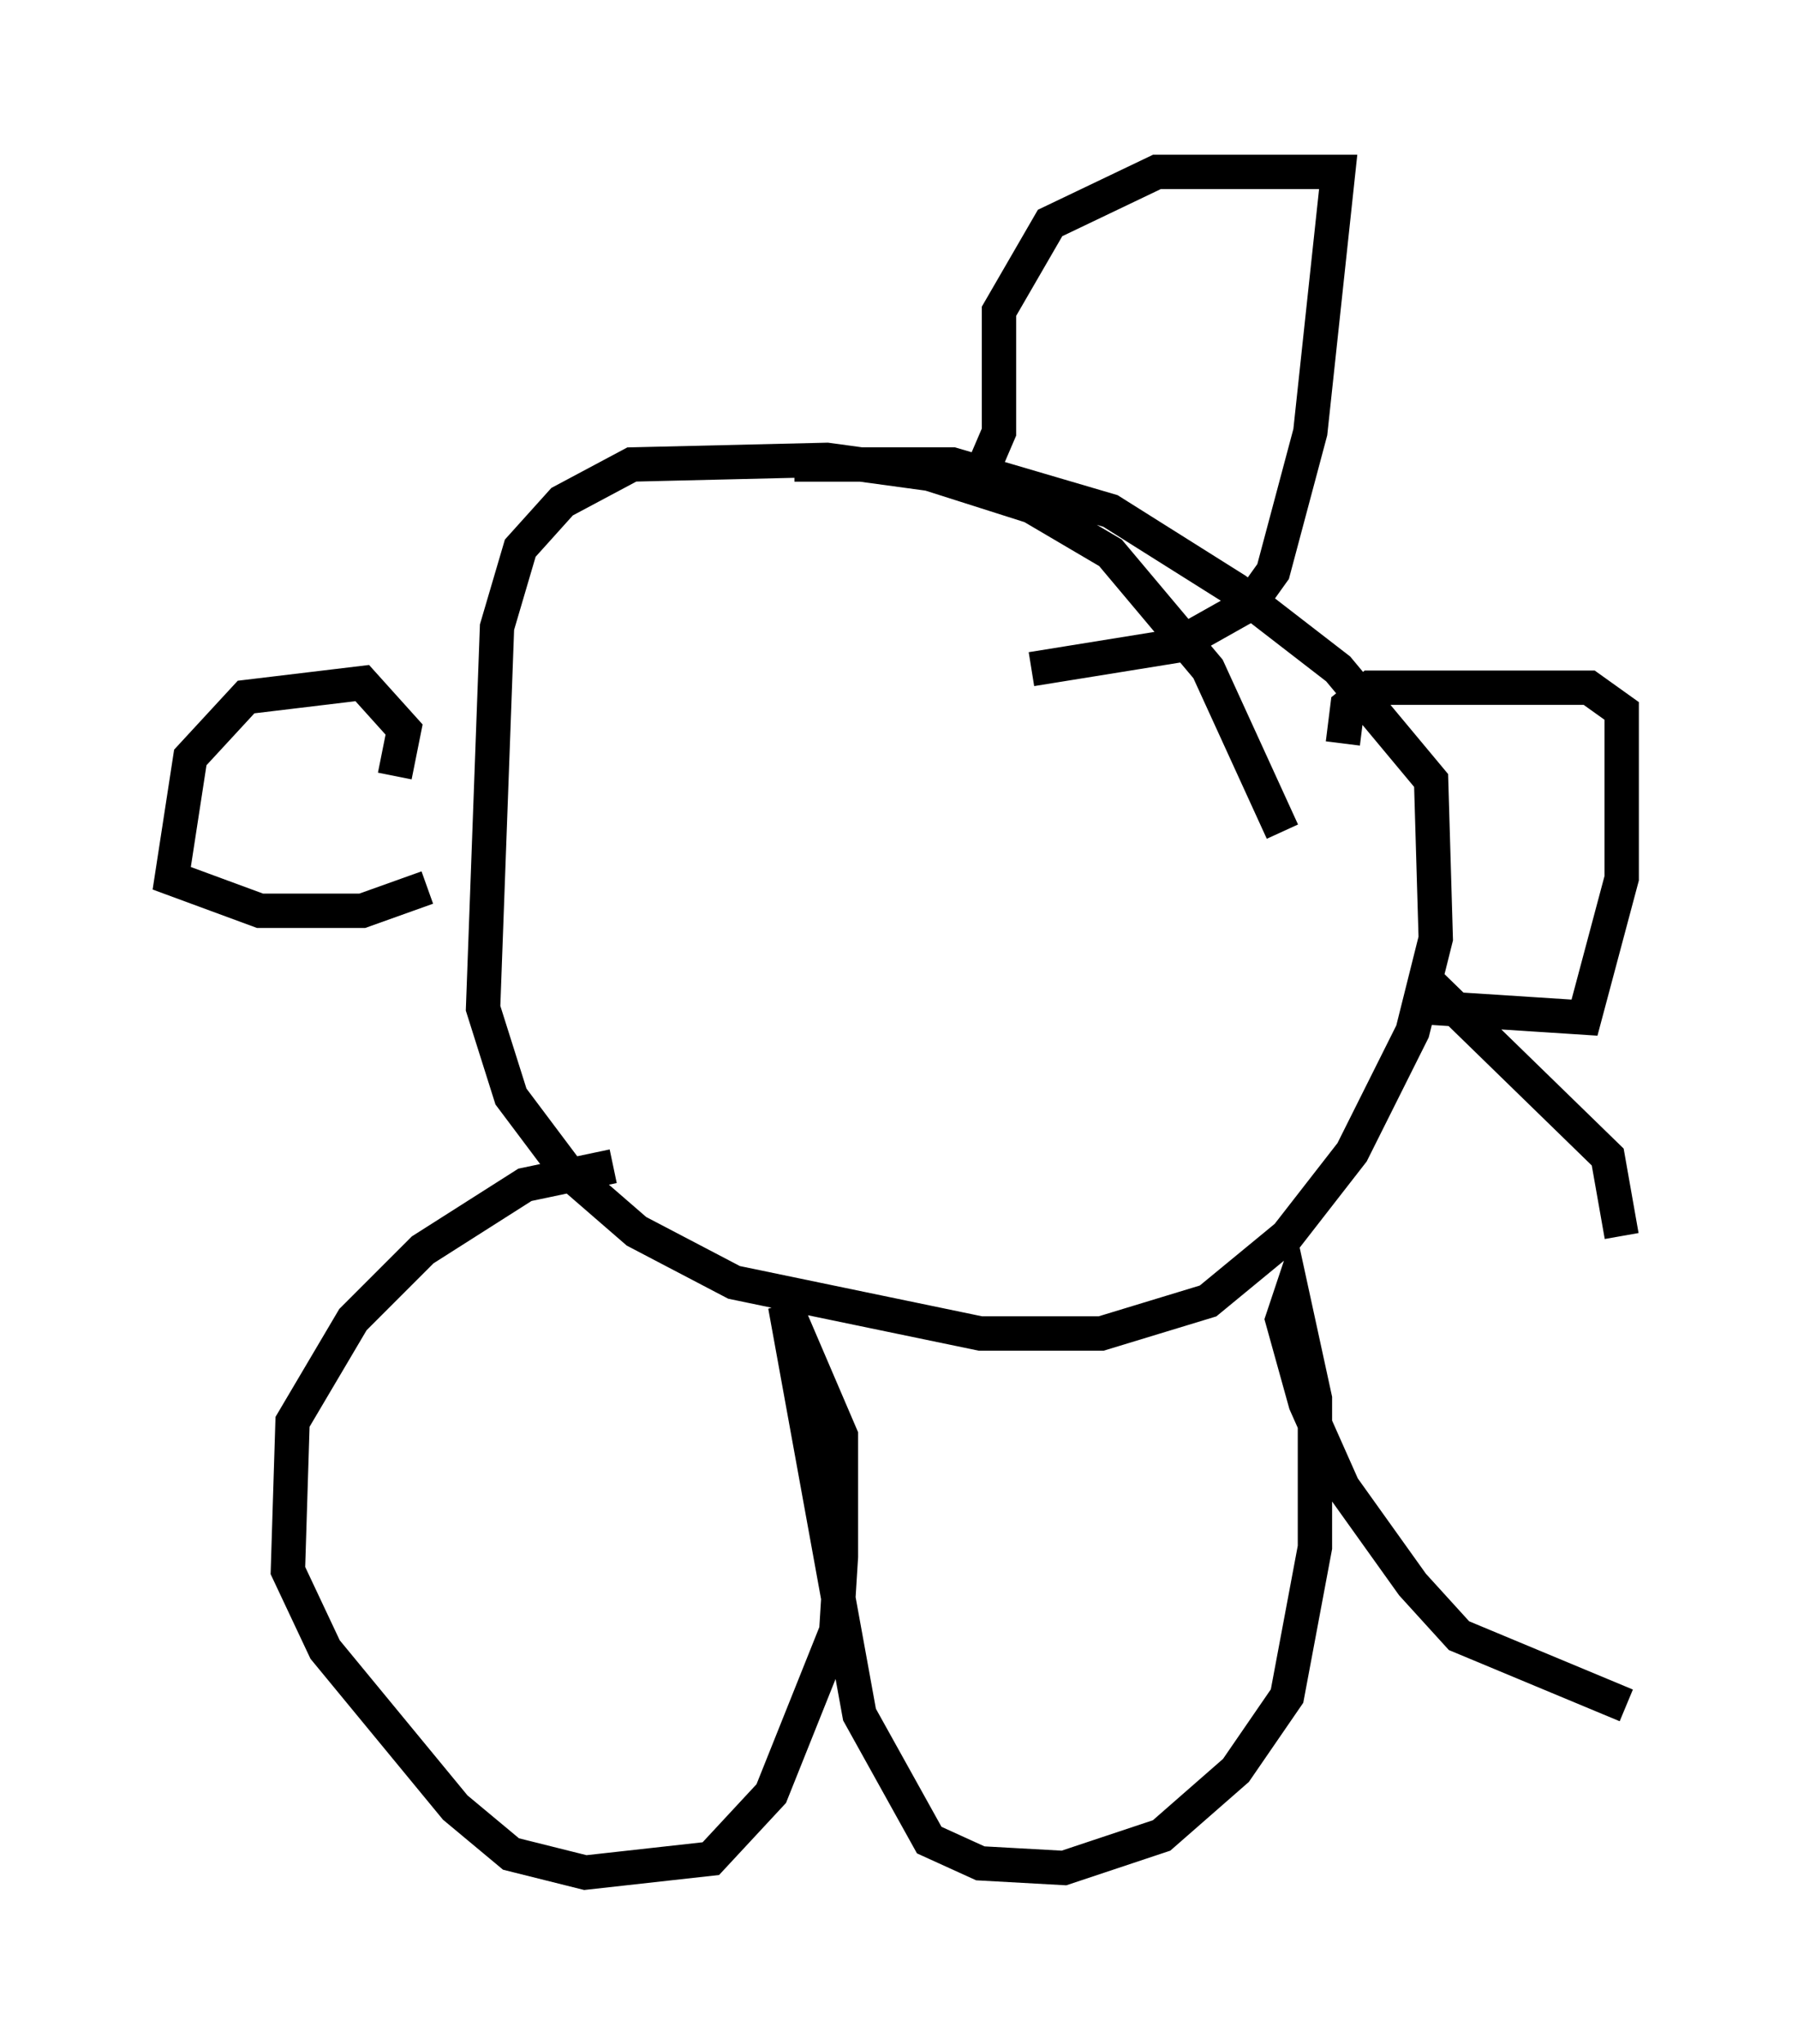 <?xml version="1.0" encoding="utf-8" ?>
<svg baseProfile="full" height="59.526" version="1.1" width="52.354" xmlns="http://www.w3.org/2000/svg" xmlns:ev="http://www.w3.org/2001/xml-events" xmlns:xlink="http://www.w3.org/1999/xlink"><defs /><rect fill="white" height="59.526" width="52.354" x="0" y="0" /><path d="M37.476, 25.839 m-0.135, -1.624 l-2.165, -4.736 -2.842, -3.383 l-2.3, -1.353 -2.977, -0.947 l-2.977, -0.406 -5.683, 0.135 l-2.03, 1.083 -1.218, 1.353 l-0.677, 2.3 -0.406, 11.096 l0.812, 2.571 1.624, 2.165 l2.03, 1.759 2.842, 1.488 l7.172, 1.488 3.518, 0.0 l3.112, -0.947 2.3, -1.894 l1.894, -2.436 1.759, -3.518 l0.677, -2.706 -0.135, -4.601 l-2.706, -3.248 -2.977, -2.3 l-3.654, -2.3 -4.601, -1.353 l-4.601, 0.0 m-5.277, 20.433 l-2.571, 0.541 -2.977, 1.894 l-2.03, 2.03 -1.759, 2.977 l-0.135, 4.33 1.083, 2.3 l3.789, 4.601 1.624, 1.353 l2.165, 0.541 3.654, -0.406 l1.759, -1.894 1.894, -4.736 l0.135, -2.165 0.0, -3.518 l-1.624, -3.789 2.165, 11.908 l2.03, 3.654 1.488, 0.677 l2.436, 0.135 2.842, -0.947 l2.165, -1.894 1.488, -2.165 l0.812, -4.33 0.0, -4.33 l-0.677, -3.112 -0.271, 0.812 l0.677, 2.436 1.083, 2.436 l2.03, 2.842 1.353, 1.488 l4.871, 2.03 m-0.135, -13.667 l-0.406, -2.3 -5.142, -5.007 l0.271, 0.677 4.195, 0.271 l1.083, -4.059 0.0, -4.871 l-0.947, -0.677 -6.36, 0.0 l-0.677, 0.541 -0.135, 1.083 m-10.419, -8.119 l0.406, -0.947 0.0, -3.518 l1.488, -2.571 3.112, -1.488 l5.277, 0.0 -0.812, 7.578 l-1.083, 4.059 -0.677, 0.947 l-2.165, 1.218 -4.195, 0.677 m-18.538, 3.112 l0.271, -1.353 -1.218, -1.353 l-3.383, 0.406 -1.624, 1.759 l-0.541, 3.518 2.571, 0.947 l2.977, 0.0 1.894, -0.677 " fill="none" stroke="black" stroke-width="1" /></svg>